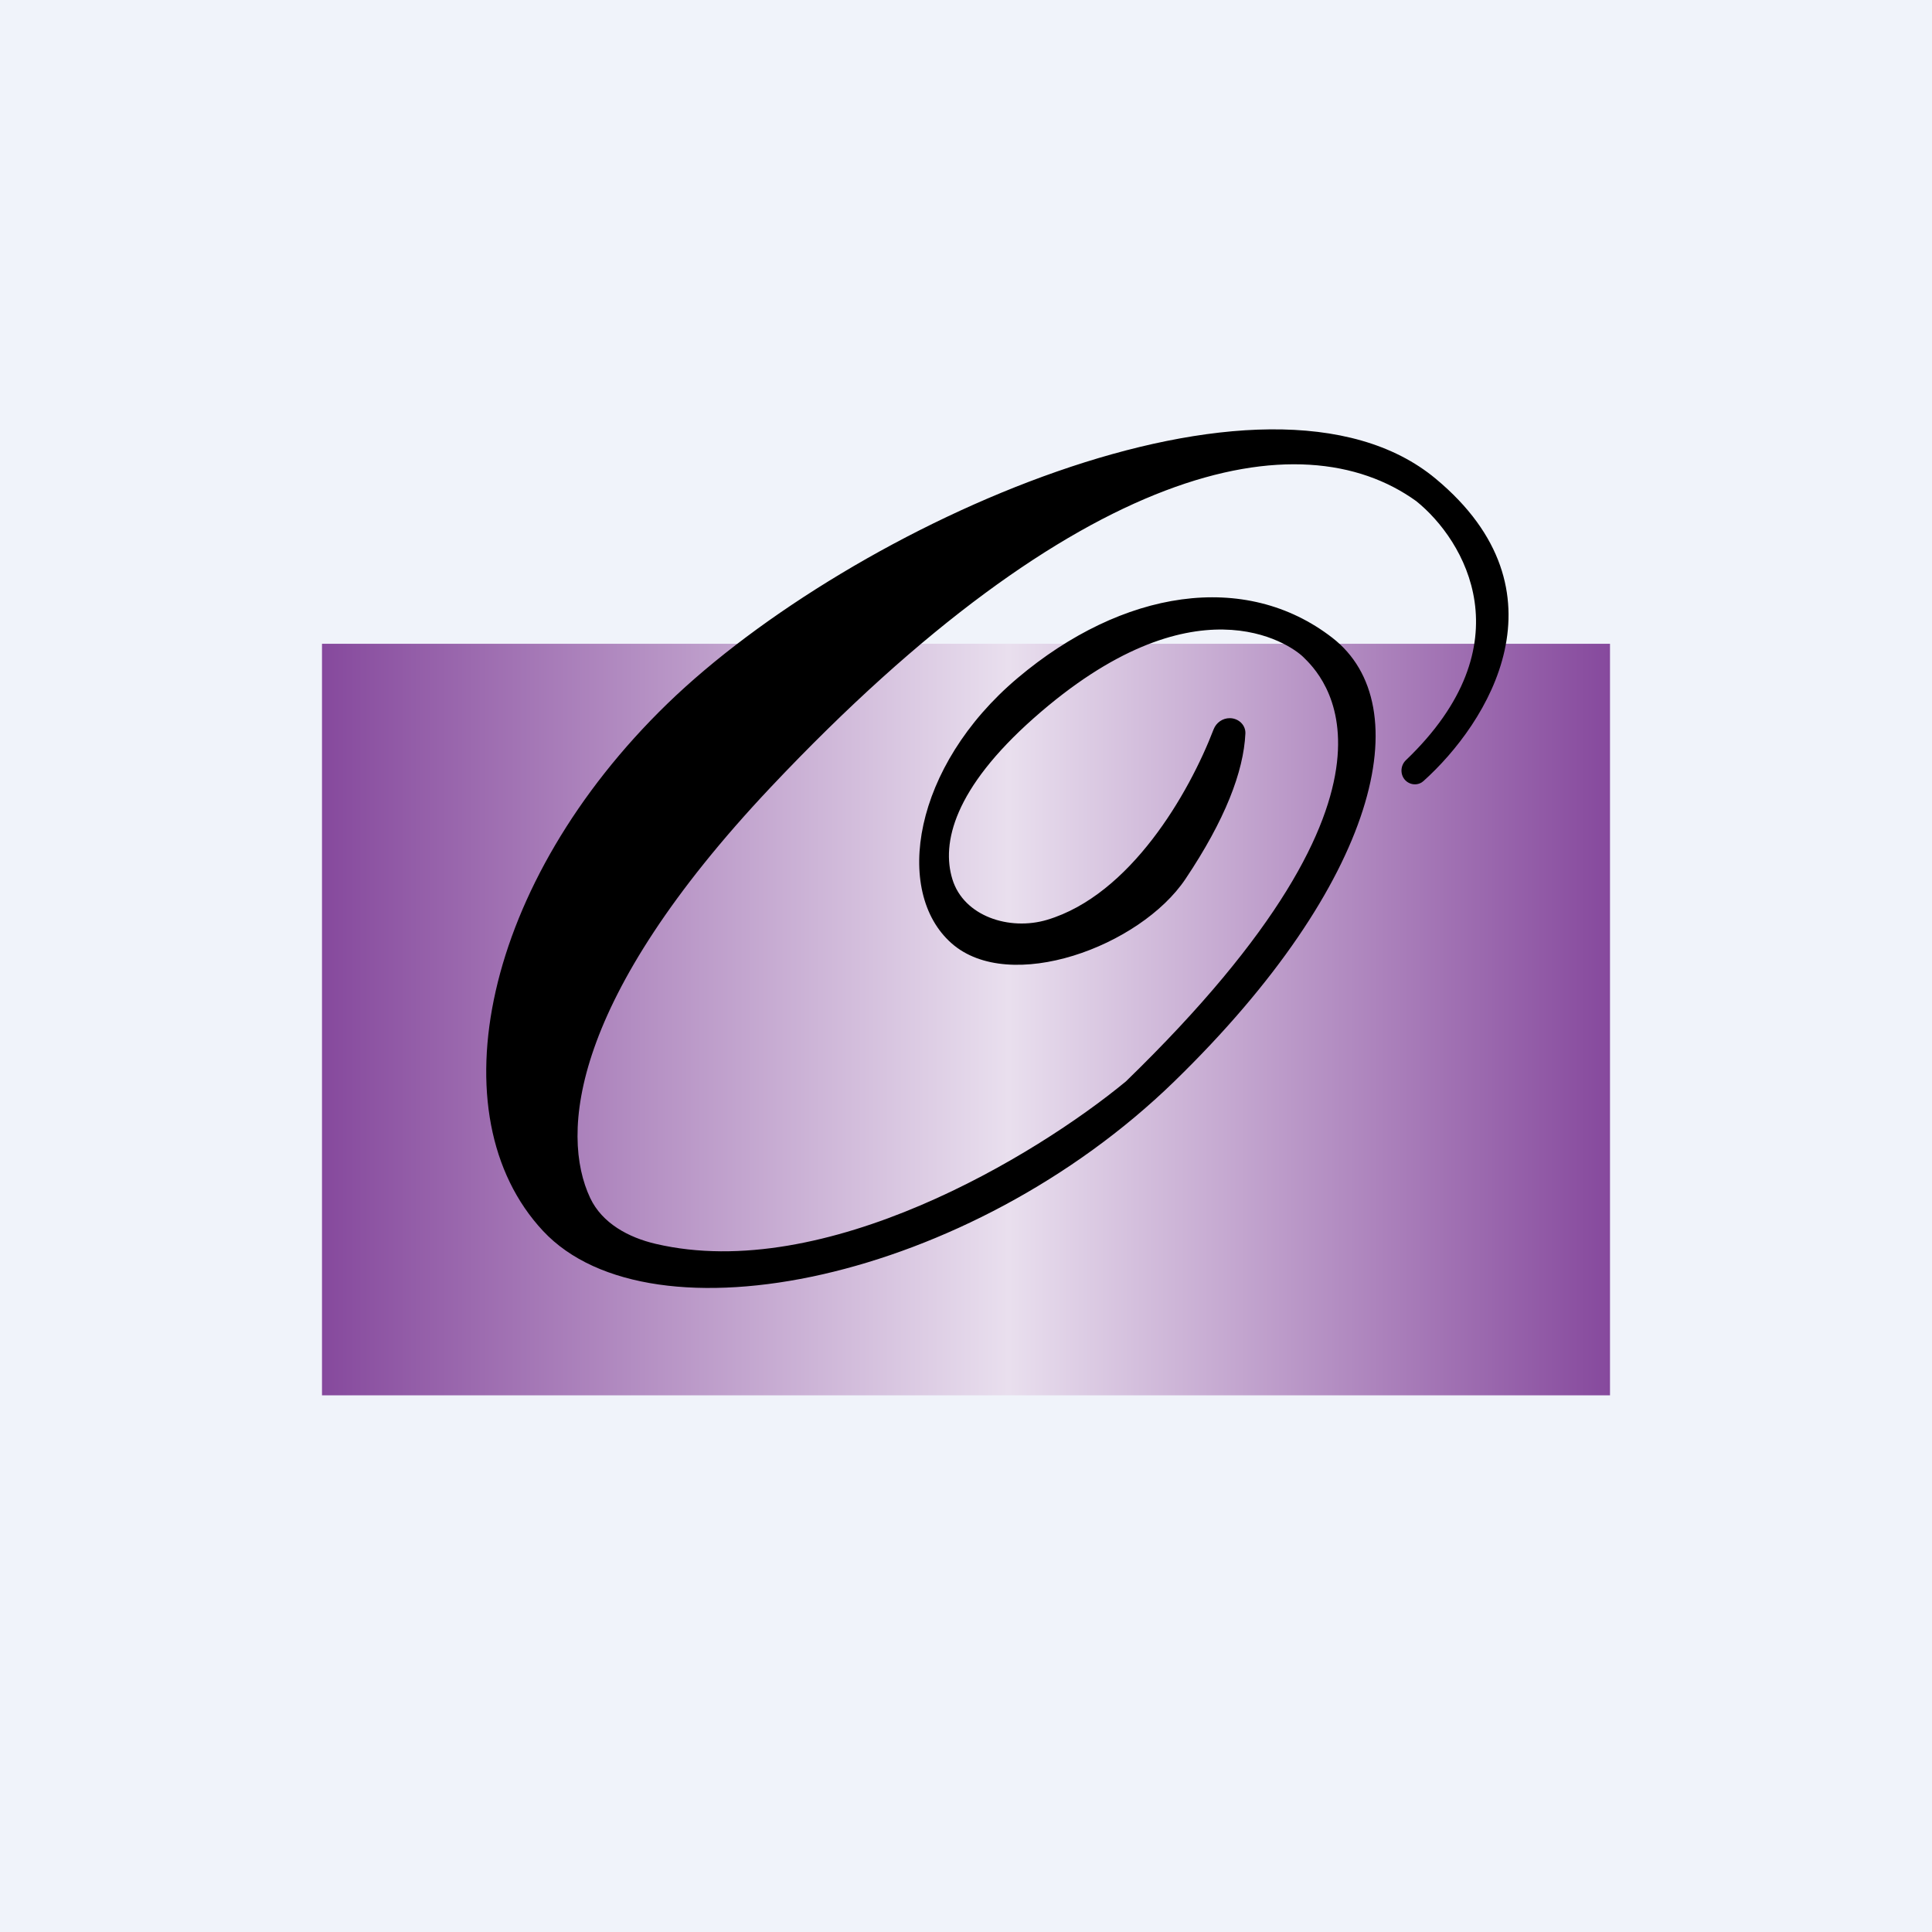 <!-- by TradingView --><svg width="18" height="18" viewBox="0 0 18 18" fill="none" xmlns="http://www.w3.org/2000/svg">
<rect width="18" height="18" fill="#F0F3FA"/>
<rect x="3" y="5.998" width="12" height="7.002" fill="url(#paint0_linear_5057_140719)"/>
<path d="M13.376 4.46C14.639 5.51 13.863 6.738 13.262 7.277C13.223 7.313 13.164 7.317 13.119 7.29C13.045 7.246 13.037 7.142 13.098 7.083C14.227 6.003 13.645 5.031 13.195 4.669C12.113 3.89 10.044 4.299 7.18 7.335C5.317 9.311 5.217 10.565 5.499 11.162C5.61 11.397 5.856 11.53 6.11 11.589C7.685 11.957 9.649 10.769 10.489 10.076C13.376 7.275 12.296 6.273 12.143 6.122C12.016 5.997 11.12 5.373 9.631 6.691C8.888 7.349 8.77 7.855 8.873 8.191C8.979 8.538 9.406 8.674 9.755 8.57C10.531 8.338 11.077 7.394 11.307 6.795C11.331 6.733 11.39 6.691 11.457 6.691C11.538 6.691 11.607 6.754 11.603 6.835C11.586 7.19 11.414 7.638 11.045 8.189C10.624 8.818 9.406 9.267 8.865 8.788C8.323 8.309 8.504 7.141 9.481 6.317C10.458 5.493 11.601 5.313 12.413 5.942C13.225 6.571 12.849 8.219 10.94 10.076C9.03 11.933 6.068 12.547 5.06 11.469C4.053 10.391 4.504 8.219 6.218 6.556C7.932 4.894 11.799 3.148 13.376 4.46Z" fill="black"/>
<defs>
<linearGradient id="paint0_linear_5057_140719" x1="3" y1="9.499" x2="15" y2="9.499" gradientUnits="userSpaceOnUse">
<stop stop-color="#86499D"/>
<stop offset="0.533" stop-color="#E9DFEE"/>
<stop offset="1" stop-color="#86499D"/>
</linearGradient>
</defs>
</svg>
